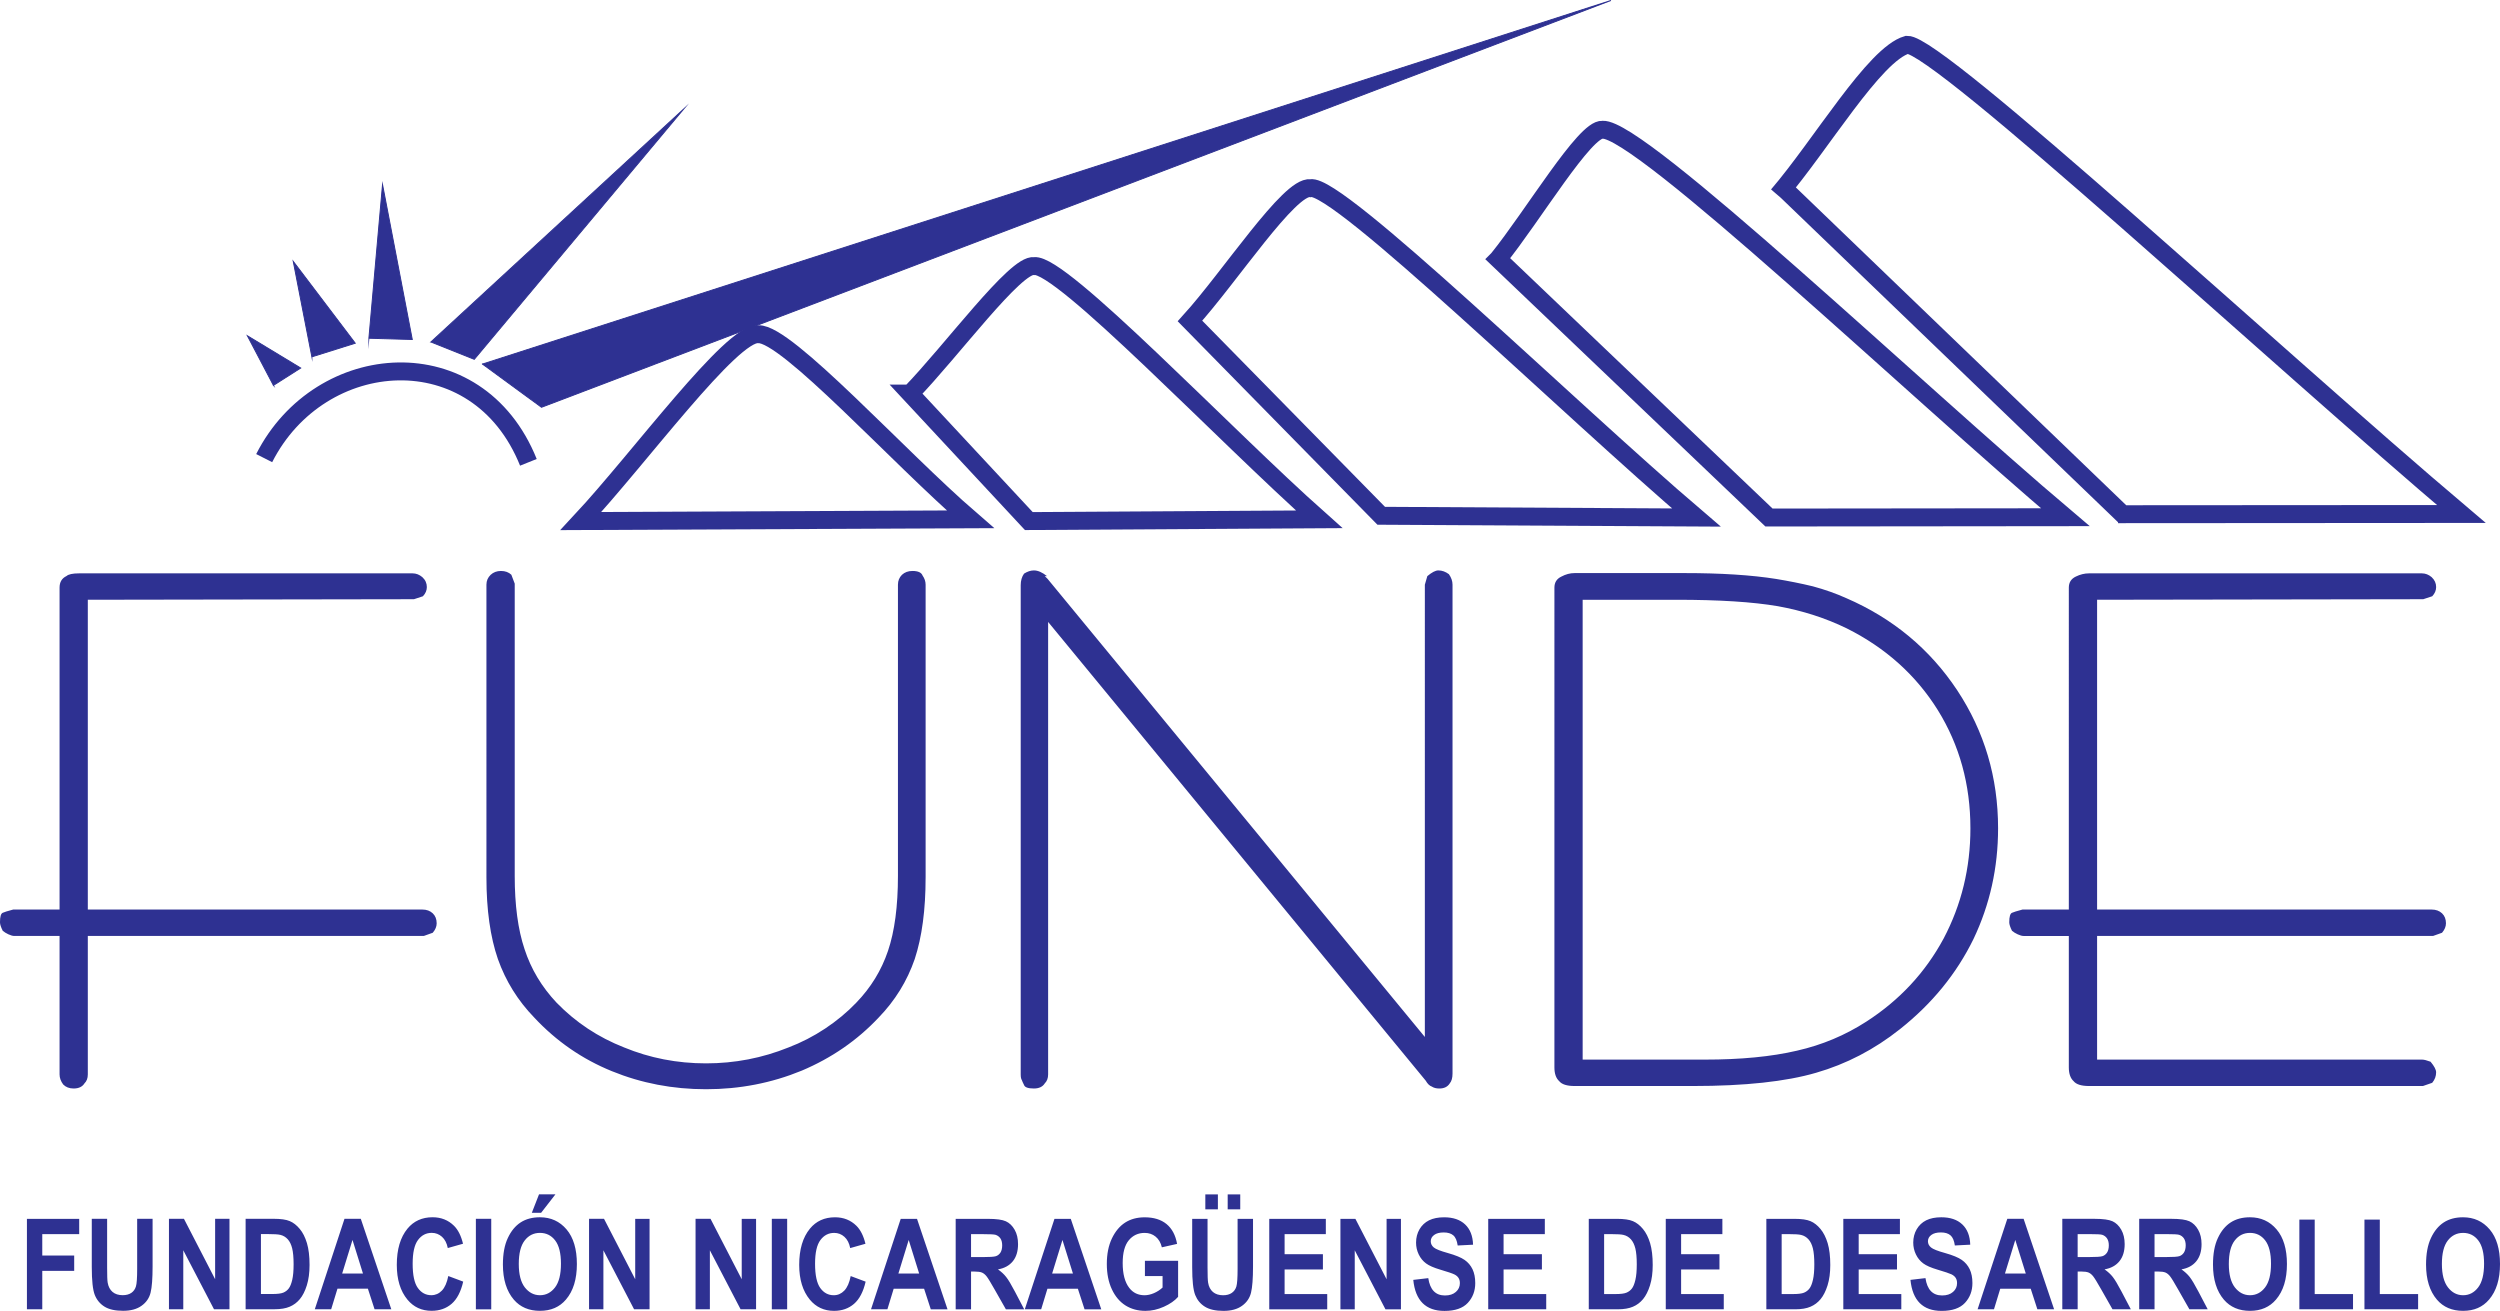 <svg xmlns="http://www.w3.org/2000/svg" width="400" height="209.744"><path d="M391.354 147.722c0 .53-.215 1.03-.627 1.518l-1.438.513h-53.753v19.783h52.01c.29 0 .75.117 1.347.34.597.723.887 1.278.887 1.695 0 .602-.197 1.16-.626 1.678l-1.484.513h-53.433c-1.223 0-2.047-.264-2.46-.777-.504-.458-.765-1.194-.765-2.194v-21.037h-7.24c-.244 0-.564-.09-.946-.265-.353-.16-.656-.353-.904-.56-.286-.576-.442-1.03-.442-1.37 0-.896.156-1.396.442-1.514.248-.118.8-.282 1.67-.517h7.42V94.02c0-.824.37-1.413 1.115-1.766.69-.34 1.39-.517 2.11-.517h53.27c.563 0 1.084.206 1.555.605.488.454.72.984.72 1.59 0 .517-.2 1.017-.628 1.47-.597.194-1.072.354-1.438.472l-52.18.088v49.565h53.526c.69 0 1.236.206 1.665.605.412.396.627.925.627 1.59m-76.088-15.192c0-7.01-1.745-13.307-5.21-18.904-3.485-5.592-8.342-9.965-14.573-13.085-3.376-1.647-7.043-2.824-11.016-3.548-4.033-.69-9.423-1.03-16.205-1.03h-15.036v73.574h19.556c5.727 0 10.646-.47 14.725-1.426 4.032-.912 7.732-2.472 11.104-4.65 5.32-3.43 9.428-7.846 12.363-13.283 2.855-5.415 4.293-11.29 4.293-17.647m4.427 0c0 6.3-1.31 12.202-3.94 17.723-2.72 5.55-6.63 10.348-11.764 14.414-4.092 3.25-8.57 5.58-13.414 6.975-4.84 1.413-11.41 2.12-19.674 2.12h-18.97c-1.225 0-2.05-.266-2.46-.78-.505-.457-.766-1.193-.766-2.193V94.02c0-.824.366-1.413 1.114-1.766.69-.37 1.392-.56 2.11-.56h17.598c5.806 0 10.71.308 14.682.942 1.95.324 3.91.707 5.85 1.178 1.908.517 3.695 1.148 5.33 1.883 7.455 3.225 13.38 8.14 17.765 14.75 4.356 6.597 6.538 13.956 6.538 22.083m-87.288 39.217c0 .72-.152 1.25-.442 1.59-.336.542-.887.824-1.665.824-.505 0-.9-.104-1.207-.31-.348-.118-.684-.425-.974-.942L167.7 99.51v72.397c0 .605-.186 1.09-.535 1.43-.336.542-.917.824-1.745.824-.93 0-1.45-.193-1.573-.56-.18-.352-.29-.604-.35-.78-.12-.177-.184-.472-.184-.913v-78.27c0-.748.185-1.366.534-1.854.534-.34 1.056-.517 1.573-.517.66 0 1.345.31 2.094.912h-.35l.442.43 60.37 73.307V93.55l.396-1.372c.72-.6 1.3-.912 1.758-.912.597 0 1.16.206 1.694.605.383.544.58 1.103.58 1.68v78.197zm-84.308-31.354c0 5.163-.58 9.524-1.74 13.056-1.22 3.53-3.146 6.65-5.774 9.362-3.435 3.65-7.53 6.475-12.31 8.494-4.828 1.984-9.933 2.972-15.31 2.972-5.315 0-10.327-.958-15.062-2.888-4.733-1.926-8.875-4.78-12.42-8.578-2.627-2.712-4.565-5.832-5.818-9.363-1.22-3.533-1.834-7.894-1.834-13.057V93.55c0-.632.232-1.15.673-1.578.443-.412.993-.618 1.65-.618.69 0 1.24.206 1.664.605l.54 1.425v46.74c0 4.683.516 8.597 1.57 11.734 1.04 3.195 2.75 6.05 5.135 8.58 3.052 3.138 6.642 5.522 10.797 7.153 4.108 1.694 8.48 2.548 13.106 2.548 4.6 0 8.998-.853 13.198-2.547 2.036-.778 3.99-1.78 5.854-3.015 1.863-1.24 3.528-2.62 4.978-4.137 2.338-2.413 4.033-5.18 5.088-8.303 1.055-3.12 1.59-7.123 1.59-12.013V93.55c0-.632.214-1.15.638-1.578.446-.412.997-.618 1.682-.618.9 0 1.438.252 1.62.736.32.458.487.942.487 1.46v46.843zm-78.228 7.33c0 .53-.215 1.03-.628 1.517l-1.433.513H14.05v22.154c0 .618-.185 1.09-.534 1.43-.336.542-.917.824-1.74.824-.69 0-1.254-.222-1.666-.647-.382-.517-.58-1.047-.58-1.606v-22.154h-7.24c-.25 0-.568-.09-.95-.265-.35-.16-.657-.353-.9-.56-.29-.576-.442-1.03-.442-1.37 0-.896.15-1.396.44-1.514.245-.118.796-.282 1.667-.517h7.425V94.02c0-.883.366-1.5 1.114-1.855.307-.28.976-.428 2.014-.428h53.362c.563 0 1.084.206 1.555.605.492.454.72.984.72 1.59 0 .517-.198 1.017-.627 1.47-.593.194-1.068.354-1.434.472l-52.184.088v49.565h53.525c.69 0 1.24.206 1.665.605.413.396.627.925.627 1.59" fill="#2e3192"/><path d="M42.27 73.3c8.934-17.63 34.132-19.585 42.272.673" fill="none" stroke="#2e3192" stroke-width="2.868" stroke-miterlimit="22.926"/><path d="M43.75 61.66l-4.168-7.935 8.53 5.16-4.363 2.774" fill="#2e3192" fill-rule="evenodd"/><path d="M43.75 61.66l-4.168-7.935 8.53 5.16-4.363 2.774z" fill="none" stroke="#2e3192" stroke-width=".156" stroke-miterlimit="22.926"/><path d="M49.898 57.096L46.92 41.82l9.92 13.094-6.942 2.182z" fill="#2e3192" fill-rule="evenodd"/><path d="M49.898 57.096L46.92 41.82l9.92 13.094-6.942 2.182z" fill="none" stroke="#2e3192" stroke-width=".156" stroke-miterlimit="22.926"/><path d="M59.022 54.12l2.182-24.596 4.76 24.795-6.942-.2z" fill="#2e3192" fill-rule="evenodd"/><path d="M59.022 54.12l2.182-24.596 4.76 24.795-6.942-.2z" fill="none" stroke="#2e3192" stroke-width=".156" stroke-miterlimit="22.926"/><path d="M68.94 54.717l40.466-37.292-33.524 40.067-6.94-2.775z" fill="#2e3192" fill-rule="evenodd"/><path d="M68.94 54.717l40.466-37.292-33.524 40.067-6.94-2.775z" fill="none" stroke="#2e3192" stroke-width=".156" stroke-miterlimit="22.926"/><path d="M77.19 58.25L257.753.072 86.64 65.165l-9.45-6.916z" fill="#2e3192" fill-rule="evenodd"/><path d="M77.19 58.25L257.753.072 86.64 65.165l-9.45-6.916z" fill="none" stroke="#2e3192" stroke-width=".156" stroke-miterlimit="22.926"/><path d="M92.937 83.372c9.313-9.986 24.168-30.333 28.41-29.895 4.504-.194 22.458 19.72 33.92 29.613l-62.33.282zm52.697-20.397c6.61-6.803 16.915-20.872 19.833-20.4 4.314-.548 30.408 27.01 45.612 40.515l-46.466.282-18.98-20.397zm44.763-11.617c6.42-7.085 15.914-21.688 19.265-21.25 4.314-.934 41.177 35.133 61.763 52.696l-50.43-.28-30.598-31.166zm49.295-9.915c5.57-6.896 13.91-20.927 16.718-20.683 5.928-.366 50.153 41.786 74.044 61.994l-47.416.05-43.346-41.36zm44.763-10.2c6.896-8.027 15.444-22.592 20.683-24.08 4.995-.144 59.117 50.047 88.676 75.074l-54.925.037m1.12.375L284.97 29.7" fill="none" stroke="#2e3192" stroke-width="2.868" stroke-miterlimit="22.926"/><path d="M390.703 202.243c0 1.665.328 2.914.976 3.746.646.827 1.454 1.248 2.417 1.248.967 0 1.766-.416 2.4-1.24.64-.83.955-2.094.955-3.806 0-1.677-.307-2.918-.93-3.725-.617-.803-1.425-1.203-2.425-1.203-1 0-1.82.404-2.447 1.216-.63.81-.947 2.064-.947 3.763m-2.535.096c0-1.724.26-3.146.786-4.26.522-1.114 1.21-1.947 2.052-2.493.85-.547 1.87-.82 3.078-.82 1.745 0 3.166.647 4.268 1.947 1.1 1.295 1.648 3.145 1.648 5.537 0 2.423-.58 4.315-1.745 5.678-1.022 1.206-2.405 1.808-4.158 1.808-1.77 0-3.162-.598-4.184-1.787-1.165-1.364-1.745-3.235-1.745-5.61m-9.856 7.147v-14.354h2.456v11.916h6.13v2.437h-8.586zm-10.415 0v-14.354h2.456v11.916h6.13v2.437h-8.586zm-11.285-7.244c0 1.665.324 2.914.97 3.746.653.827 1.456 1.248 2.42 1.248.966 0 1.77-.416 2.404-1.24.64-.83.955-2.094.955-3.806 0-1.677-.31-2.918-.93-3.725-.617-.803-1.428-1.203-2.43-1.203-1 0-1.815.404-2.442 1.216-.63.81-.946 2.064-.946 3.763m-2.535.096c0-1.724.256-3.146.786-4.26.52-1.114 1.207-1.947 2.052-2.493.845-.547 1.87-.82 3.078-.82 1.745 0 3.166.647 4.267 1.947 1.098 1.295 1.65 3.145 1.65 5.537 0 2.423-.582 4.315-1.746 5.677-1.022 1.207-2.41 1.81-4.163 1.81-1.765 0-3.157-.6-4.178-1.788-1.165-1.364-1.745-3.235-1.745-5.61m-9.352-1.207h1.83c1.114 0 1.824-.046 2.13-.14.304-.096.552-.29.74-.575.186-.29.287-.68.287-1.156 0-.463-.1-.833-.286-1.115-.19-.277-.445-.47-.773-.576-.227-.074-.896-.108-1.998-.108h-1.93v3.67zm-2.455 8.354v-14.472h5.184c1.33 0 2.275.13 2.847.39.568.262 1.035.712 1.397 1.35.37.644.55 1.413.55 2.305 0 1.135-.277 2.048-.836 2.737-.558.69-1.353 1.127-2.38 1.304.527.37.964.77 1.31 1.207.343.438.814 1.224 1.41 2.36l1.48 2.82h-2.93l-1.79-3.15c-.64-1.134-1.077-1.85-1.308-2.135-.227-.286-.475-.483-.732-.593-.256-.11-.668-.165-1.236-.165h-.51v6.042h-2.454zm-9.847-8.354h1.83c1.113 0 1.823-.046 2.13-.14.303-.096.55-.29.74-.575.19-.29.286-.68.286-1.156 0-.463-.097-.833-.287-1.115-.19-.277-.445-.47-.773-.576-.227-.074-.896-.108-1.997-.108h-1.93v3.67zm-2.456 8.354v-14.472h5.184c1.33 0 2.28.13 2.848.39.568.262 1.034.712 1.4 1.35.366.644.547 1.413.547 2.305 0 1.135-.278 2.048-.837 2.737-.56.69-1.354 1.127-2.38 1.304.526.37.963.77 1.308 1.207.345.438.816 1.224 1.413 2.36l1.48 2.82h-2.932l-1.79-3.15c-.64-1.134-1.078-1.85-1.31-2.135-.226-.286-.474-.483-.73-.593-.257-.11-.67-.165-1.237-.165h-.507v6.042h-2.456zm-5.844-5.722l-1.678-5.374-1.653 5.375h3.33zm4.532 5.722h-2.678l-1.064-3.288h-4.873l-1.005 3.287h-2.62l4.752-14.472h2.61l4.878 14.472zm-22.983-4.705l2.4-.28c.275 1.85 1.162 2.774 2.663 2.774.74 0 1.33-.19 1.753-.568.43-.378.64-.845.64-1.404 0-.332-.072-.61-.22-.84-.146-.232-.378-.422-.68-.57-.307-.15-1.043-.394-2.212-.743-1.05-.31-1.82-.647-2.304-1.008-.488-.362-.88-.837-1.165-1.426-.286-.588-.43-1.223-.43-1.9 0-.79.186-1.5.552-2.132.37-.63.878-1.11 1.525-1.434.652-.32 1.45-.483 2.41-.483 1.433 0 2.552.378 3.355 1.135.807.757 1.236 1.842 1.278 3.25l-2.464.126c-.11-.777-.34-1.32-.702-1.627-.357-.306-.87-.46-1.53-.46s-1.174.133-1.53.402c-.363.27-.543.602-.543 1.01 0 .39.163.723.49.992.324.273 1.073.567 2.242.89 1.24.35 2.13.716 2.682 1.103.55.382.976.883 1.266 1.488.29.61.437 1.35.437 2.216 0 1.258-.4 2.314-1.194 3.17-.795.855-2.04 1.284-3.73 1.284-2.99 0-4.658-1.653-4.99-4.962m-10.743 4.705v-14.472h9.056v2.447h-6.597v3.208h6.13v2.44h-6.13v3.94h6.82v2.437h-9.28zm-9.865-12.025v9.587h1.85c.79 0 1.363-.073 1.72-.216.353-.147.648-.366.87-.66.232-.29.417-.752.564-1.387.15-.63.222-1.464.222-2.498 0-1.073-.076-1.918-.227-2.536-.152-.618-.387-1.106-.71-1.46-.325-.357-.71-.592-1.174-.702-.344-.088-1.008-.13-1.996-.13h-1.12zm-2.45-2.447h4.49c1.14 0 1.997.122 2.573.37.58.244 1.114.664 1.598 1.25.487.583.87 1.344 1.152 2.278.277.937.416 2.098.416 3.485 0 1.253-.147 2.338-.437 3.267-.29.92-.665 1.653-1.11 2.195-.446.538-.984.946-1.62 1.215-.63.274-1.44.412-2.442.412h-4.62v-14.472zm-16.092 14.472v-14.472h9.057v2.447h-6.602v3.208h6.135v2.44h-6.135v3.94h6.825v2.437h-9.28zm-9.864-12.025v9.587h1.85c.79 0 1.36-.073 1.714-.216.358-.147.648-.366.875-.66.226-.29.415-.752.562-1.387.152-.63.223-1.464.223-2.498 0-1.073-.076-1.918-.227-2.536-.156-.618-.39-1.106-.71-1.46-.324-.357-.71-.592-1.174-.702-.344-.088-1.01-.13-1.997-.13h-1.118zm-2.457-2.447h4.495c1.135 0 1.997.122 2.573.37.58.244 1.115.664 1.6 1.25.487.583.87 1.344 1.15 2.278.274.937.413 2.098.413 3.485 0 1.253-.143 2.338-.437 3.267-.29.92-.66 1.653-1.106 2.195-.446.538-.984.946-1.62 1.215-.634.274-1.44.412-2.442.412h-4.625v-14.472zm-16.087 14.472v-14.472h9.057v2.447h-6.6v3.208h6.133v2.44h-6.134v3.94h6.824v2.437h-9.28zm-11.992-4.705l2.4-.28c.275 1.85 1.162 2.774 2.663 2.774.744 0 1.33-.19 1.753-.568.43-.378.64-.845.64-1.404 0-.332-.072-.61-.22-.84-.15-.232-.378-.422-.685-.57-.302-.15-1.038-.394-2.207-.743-1.05-.31-1.82-.647-2.304-1.008-.488-.362-.88-.837-1.165-1.426-.287-.588-.43-1.223-.43-1.9 0-.79.185-1.5.55-2.132.37-.63.88-1.11 1.527-1.434.652-.32 1.45-.483 2.41-.483 1.433 0 2.552.378 3.355 1.135.807.757 1.236 1.842 1.278 3.25l-2.46.126c-.113-.777-.344-1.32-.706-1.627-.357-.306-.87-.46-1.53-.46s-1.174.133-1.53.402c-.363.27-.543.602-.543 1.01 0 .39.165.723.488.992.328.273 1.077.567 2.246.89 1.24.35 2.13.716 2.682 1.103.55.382.976.883 1.266 1.488.29.61.437 1.35.437 2.216 0 1.258-.4 2.314-1.195 3.17-.795.855-2.04 1.284-3.73 1.284-2.99 0-4.658-1.653-4.99-4.962m-11.656 4.705v-14.472h2.396l4.99 9.666v-9.665h2.296v14.472h-2.476l-4.915-9.44v9.44h-2.29zm-11.387 0v-14.472h9.052v2.447h-6.597v3.208h6.13v2.44h-6.13v3.94h6.82v2.437h-9.275zm-6.652-18.382h2.01v2.38h-2.01v-2.38zm-3.577 0h2.01v2.38h-2.01v-2.38zm-2.102 3.91h2.456v7.837c0 1.22.03 2.014.093 2.38.104.64.364 1.13.772 1.485.412.344.95.52 1.62.52.567 0 1.033-.125 1.39-.37.358-.247.606-.592.737-1.03.13-.432.196-1.374.196-2.816v-8.005h2.468v7.602c0 1.943-.11 3.347-.32 4.21-.214.865-.693 1.567-1.44 2.1-.75.54-1.738.81-2.96.81-1.27 0-2.264-.224-2.978-.67-.715-.442-1.232-1.068-1.552-1.87-.324-.808-.483-2.297-.483-4.462v-7.72zm-7.564 9.154v-2.444h5.31v5.768c-.533.61-1.294 1.14-2.274 1.58-.98.443-1.963.662-2.952.662-1.202 0-2.266-.286-3.187-.862-.92-.58-1.652-1.443-2.186-2.59-.538-1.148-.807-2.498-.807-4.05 0-1.593.273-2.956.815-4.09.543-1.132 1.25-1.977 2.12-2.536.87-.56 1.913-.84 3.124-.84 1.453 0 2.618.36 3.497 1.08.874.723 1.438 1.778 1.686 3.174l-2.435.547c-.18-.75-.517-1.317-1.005-1.713-.483-.395-1.068-.593-1.744-.593-1.048 0-1.902.4-2.55 1.19-.65.79-.97 2.002-.97 3.63 0 1.744.348 3.073 1.05 3.977.602.787 1.422 1.178 2.447 1.178.48 0 .98-.114 1.497-.332.518-.223.98-.522 1.388-.9v-1.837h-2.826zm-11.516-.405l-1.678-5.374-1.652 5.375h3.33zm4.532 5.722h-2.674l-1.068-3.288h-4.873l-1 3.287h-2.62l4.747-14.472h2.61l4.878 14.472zm-20.834-8.354h1.83c1.114 0 1.824-.046 2.127-.14.307-.096.55-.29.744-.575.184-.29.28-.68.28-1.156 0-.463-.096-.833-.28-1.115-.194-.277-.45-.47-.775-.576-.227-.074-.895-.108-2-.108h-1.927v3.67zm-2.46 8.354v-14.472h5.19c1.324 0 2.274.13 2.84.39.573.262 1.04.712 1.402 1.35.37.644.546 1.413.546 2.305 0 1.135-.277 2.048-.832 2.737-.564.69-1.354 1.127-2.38 1.304.525.37.963.77 1.303 1.207.35.438.82 1.224 1.417 2.36l1.476 2.82h-2.93l-1.788-3.15c-.64-1.134-1.076-1.85-1.307-2.135-.23-.286-.475-.483-.732-.593-.256-.11-.668-.165-1.236-.165h-.51v6.042h-2.458zm-5.844-5.722l-1.673-5.374-1.652 5.375h3.326zm4.537 5.722h-2.677l-1.068-3.288h-4.87l-1.004 3.287h-2.62l4.752-14.472h2.607l4.88 14.472zm-15.49-5.318l2.39.894c-.375 1.62-.993 2.805-1.86 3.553-.865.744-1.933 1.12-3.195 1.12-1.59 0-2.88-.6-3.868-1.788-1.14-1.376-1.707-3.235-1.707-5.568 0-2.473.572-4.403 1.72-5.8.992-1.205 2.325-1.815 4.007-1.815 1.366 0 2.51.454 3.43 1.362.652.647 1.136 1.605 1.443 2.875l-2.44.69c-.155-.787-.46-1.384-.928-1.804-.463-.415-1.01-.626-1.636-.626-.9 0-1.635.383-2.203 1.148-.568.76-.854 2.023-.854 3.78 0 1.825.277 3.12.832 3.89.555.77 1.274 1.156 2.16 1.156.653 0 1.212-.248 1.683-.736.475-.492.82-1.27 1.026-2.333m-12.62-9.155h2.454v14.477h-2.455v-14.477zm-12.203 14.472v-14.472h2.396l4.99 9.666v-9.665h2.297v14.472h-2.477l-4.915-9.44v9.44h-2.29zm-17.042 0v-14.472h2.397l4.99 9.666v-9.665h2.296v14.472h-2.476l-4.91-9.44v9.44h-2.297zm-9.154-15.44l1.15-2.95h2.627l-2.29 2.95H85.09zm-2.088 8.196c0 1.665.324 2.914.97 3.746.653.827 1.456 1.248 2.42 1.248.966 0 1.765-.416 2.404-1.24.64-.83.954-2.094.954-3.806 0-1.677-.31-2.918-.93-3.725-.617-.803-1.43-1.203-2.43-1.203-1 0-1.816.404-2.442 1.216-.63.81-.946 2.064-.946 3.763m-2.54.096c0-1.724.26-3.146.79-4.26.522-1.114 1.207-1.947 2.053-2.493.845-.547 1.87-.82 3.077-.82 1.745 0 3.166.647 4.268 1.947 1.097 1.295 1.648 3.145 1.648 5.537 0 2.423-.58 4.315-1.745 5.677-1.02 1.207-2.41 1.808-4.162 1.808-1.765 0-3.157-.597-4.18-1.786-1.163-1.364-1.748-3.235-1.748-5.61m-4.322-7.325h2.455v14.477H76.14v-14.477zm-4.415 9.154l2.384.894c-.375 1.62-.99 2.805-1.855 3.553-.867.744-1.934 1.118-3.2 1.118-1.59 0-2.876-.597-3.864-1.786-1.14-1.376-1.706-3.235-1.706-5.568 0-2.473.567-4.403 1.715-5.8.996-1.205 2.33-1.815 4.006-1.815 1.367 0 2.51.454 3.43 1.362.657.647 1.137 1.605 1.443 2.875l-2.435.69c-.156-.787-.467-1.384-.93-1.804-.466-.415-1.013-.626-1.64-.626-.9 0-1.635.383-2.202 1.148-.568.76-.85 2.023-.85 3.78 0 1.825.274 3.12.83 3.89.554.77 1.273 1.156 2.16 1.156.652 0 1.215-.248 1.686-.736.474-.492.815-1.27 1.025-2.333m-13.653-.405L56.4 198.39l-1.654 5.375h3.326zm4.537 5.722h-2.68l-1.067-3.288h-4.87l-1.004 3.287h-2.62l4.75-14.472h2.608l4.88 14.472zm-20.86-12.025v9.587h1.85c.79 0 1.366-.073 1.72-.216.357-.147.647-.366.87-.66.23-.29.416-.752.568-1.387.147-.63.218-1.464.218-2.498 0-1.073-.076-1.918-.227-2.536-.152-.618-.388-1.106-.71-1.46-.325-.357-.712-.592-1.17-.702-.35-.088-1.014-.13-2.002-.13H41.75zm-2.452-2.447h4.49c1.14 0 1.998.122 2.574.37.58.244 1.115.664 1.598 1.25.492.583.87 1.344 1.152 2.278.278.937.416 2.098.416 3.485 0 1.253-.147 2.338-.437 3.267-.29.92-.66 1.653-1.11 2.195-.445.538-.983.946-1.618 1.215-.63.274-1.442.412-2.438.412h-4.626v-14.472zm-12.265 14.472v-14.472h2.397l4.99 9.666v-9.665h2.297v14.472H34.24l-4.915-9.44v9.44h-2.292zm-12.35-14.472h2.457v7.837c0 1.22.025 2.014.088 2.38.11.64.37 1.13.778 1.485.408.344.95.52 1.62.52.566 0 1.03-.125 1.39-.37.358-.247.602-.592.732-1.03.135-.432.198-1.374.198-2.816v-8.005h2.468v7.602c0 1.943-.105 3.347-.32 4.21-.214.865-.69 1.567-1.442 2.1-.744.54-1.732.808-2.956.808-1.27 0-2.266-.222-2.98-.668-.71-.442-1.23-1.068-1.552-1.87-.32-.808-.48-2.297-.48-4.462v-7.72zM4.308 209.487v-14.472h8.363v2.447H6.763v3.427h5.108v2.45H6.764v6.147H4.307z" fill="#2e3192"/></svg>